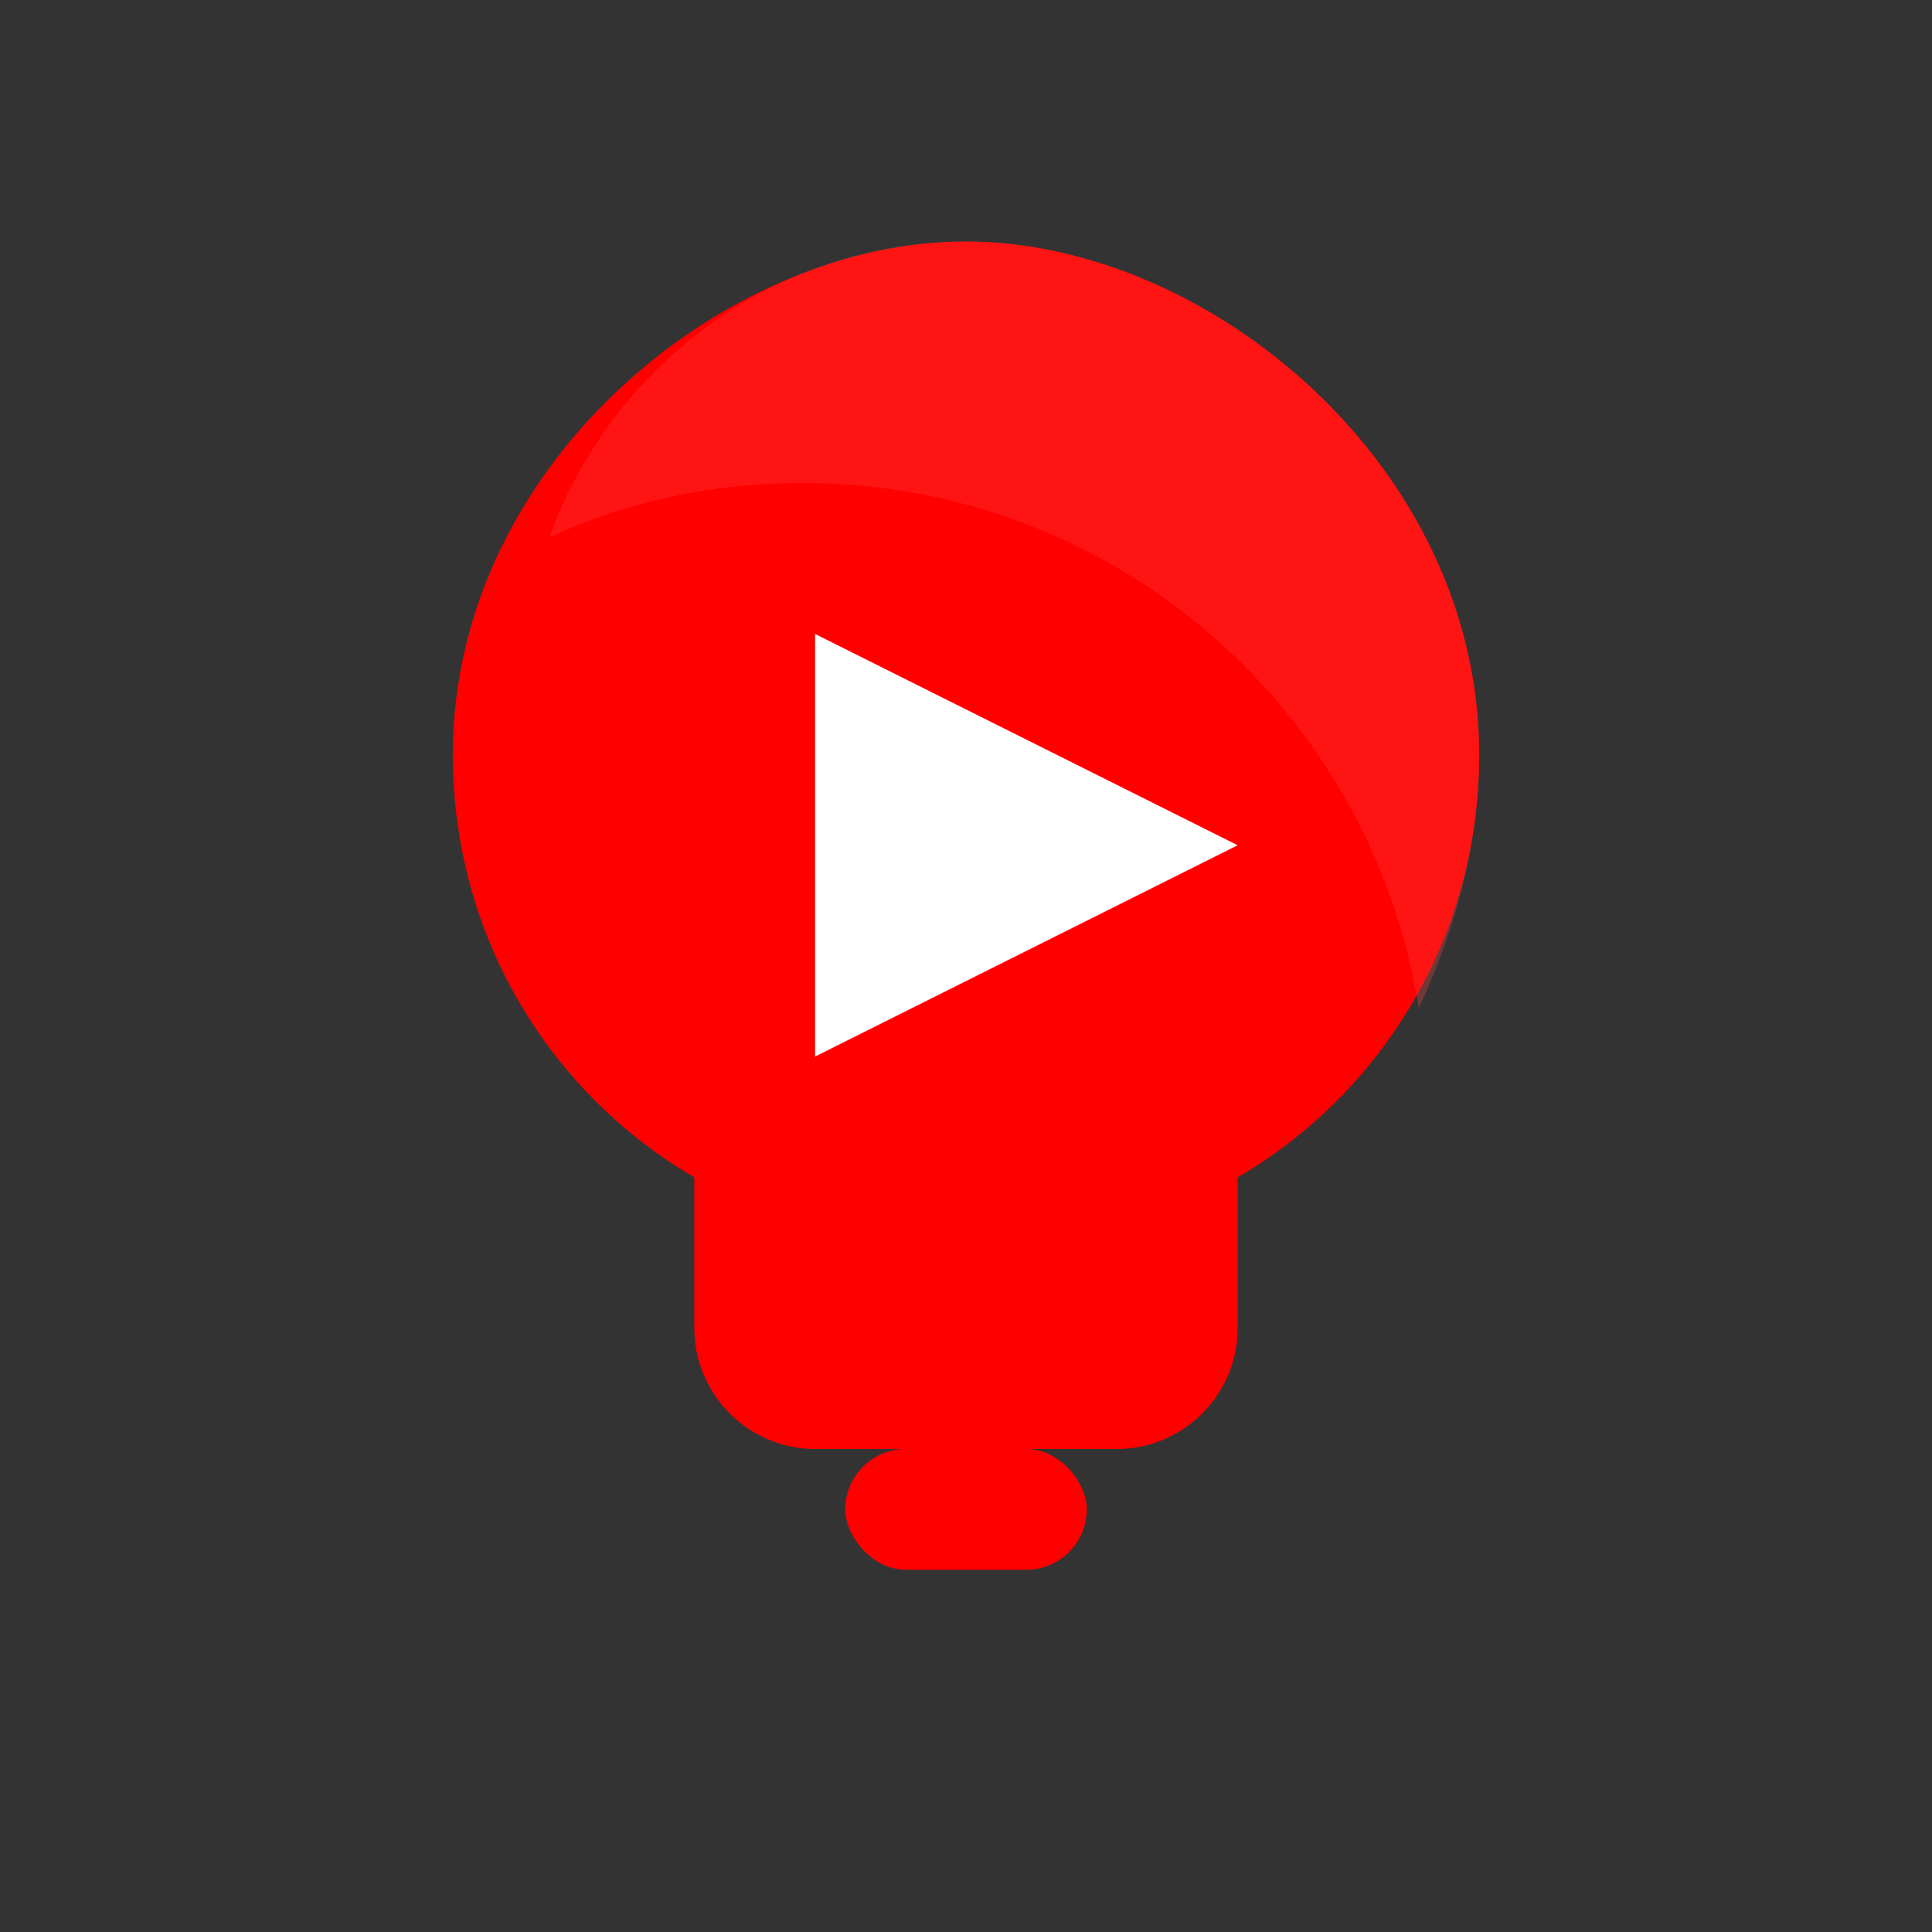 <?xml version="1.0" encoding="UTF-8"?>
<svg xmlns="http://www.w3.org/2000/svg" width="800" height="800" viewBox="0 0 800 800">
  <rect x="0" y="0" width="800" height="800" fill="#333333" stroke="none"/>
  <!-- 電球の本体 - より丸みを帯びたデザイン -->
  <path d="M400 100C300 100 187.5 192.5 187.5 312.5c0 75 40 140 100 175v62.5c0 27.5 22.5 50 50 50h125c27.5 0 50-22.5 50-50v-62.5c60-35 100-100 100-175C612.5 192.5 500 100 400 100z" fill="#FF0000"/>
  
  <!-- 電球の下部 - より特徴的な形状 -->
  <rect x="325" y="550" width="150" height="50" rx="25" fill="#FF0000"/>
  <rect x="350" y="600" width="100" height="50" rx="25" fill="#FF0000"/>
  
  <!-- 再生ボタン - より洗練された形状 -->
  <path d="M337.5 262.5v175l175-87.5z" fill="#FFFFFF"/>
  
  <!-- 光沢効果 -->
  <path d="M400 100c100 0 212.5 92.5 212.5 212.5c0 37.5-10 72.5-25 105c-20-125-127.5-217.5-255-217.5c-37.5 0-72.5 7.5-105 22.5C252.5 152.5 320 100 400 100z" fill="#FF4444" opacity="0.3"/>
</svg>